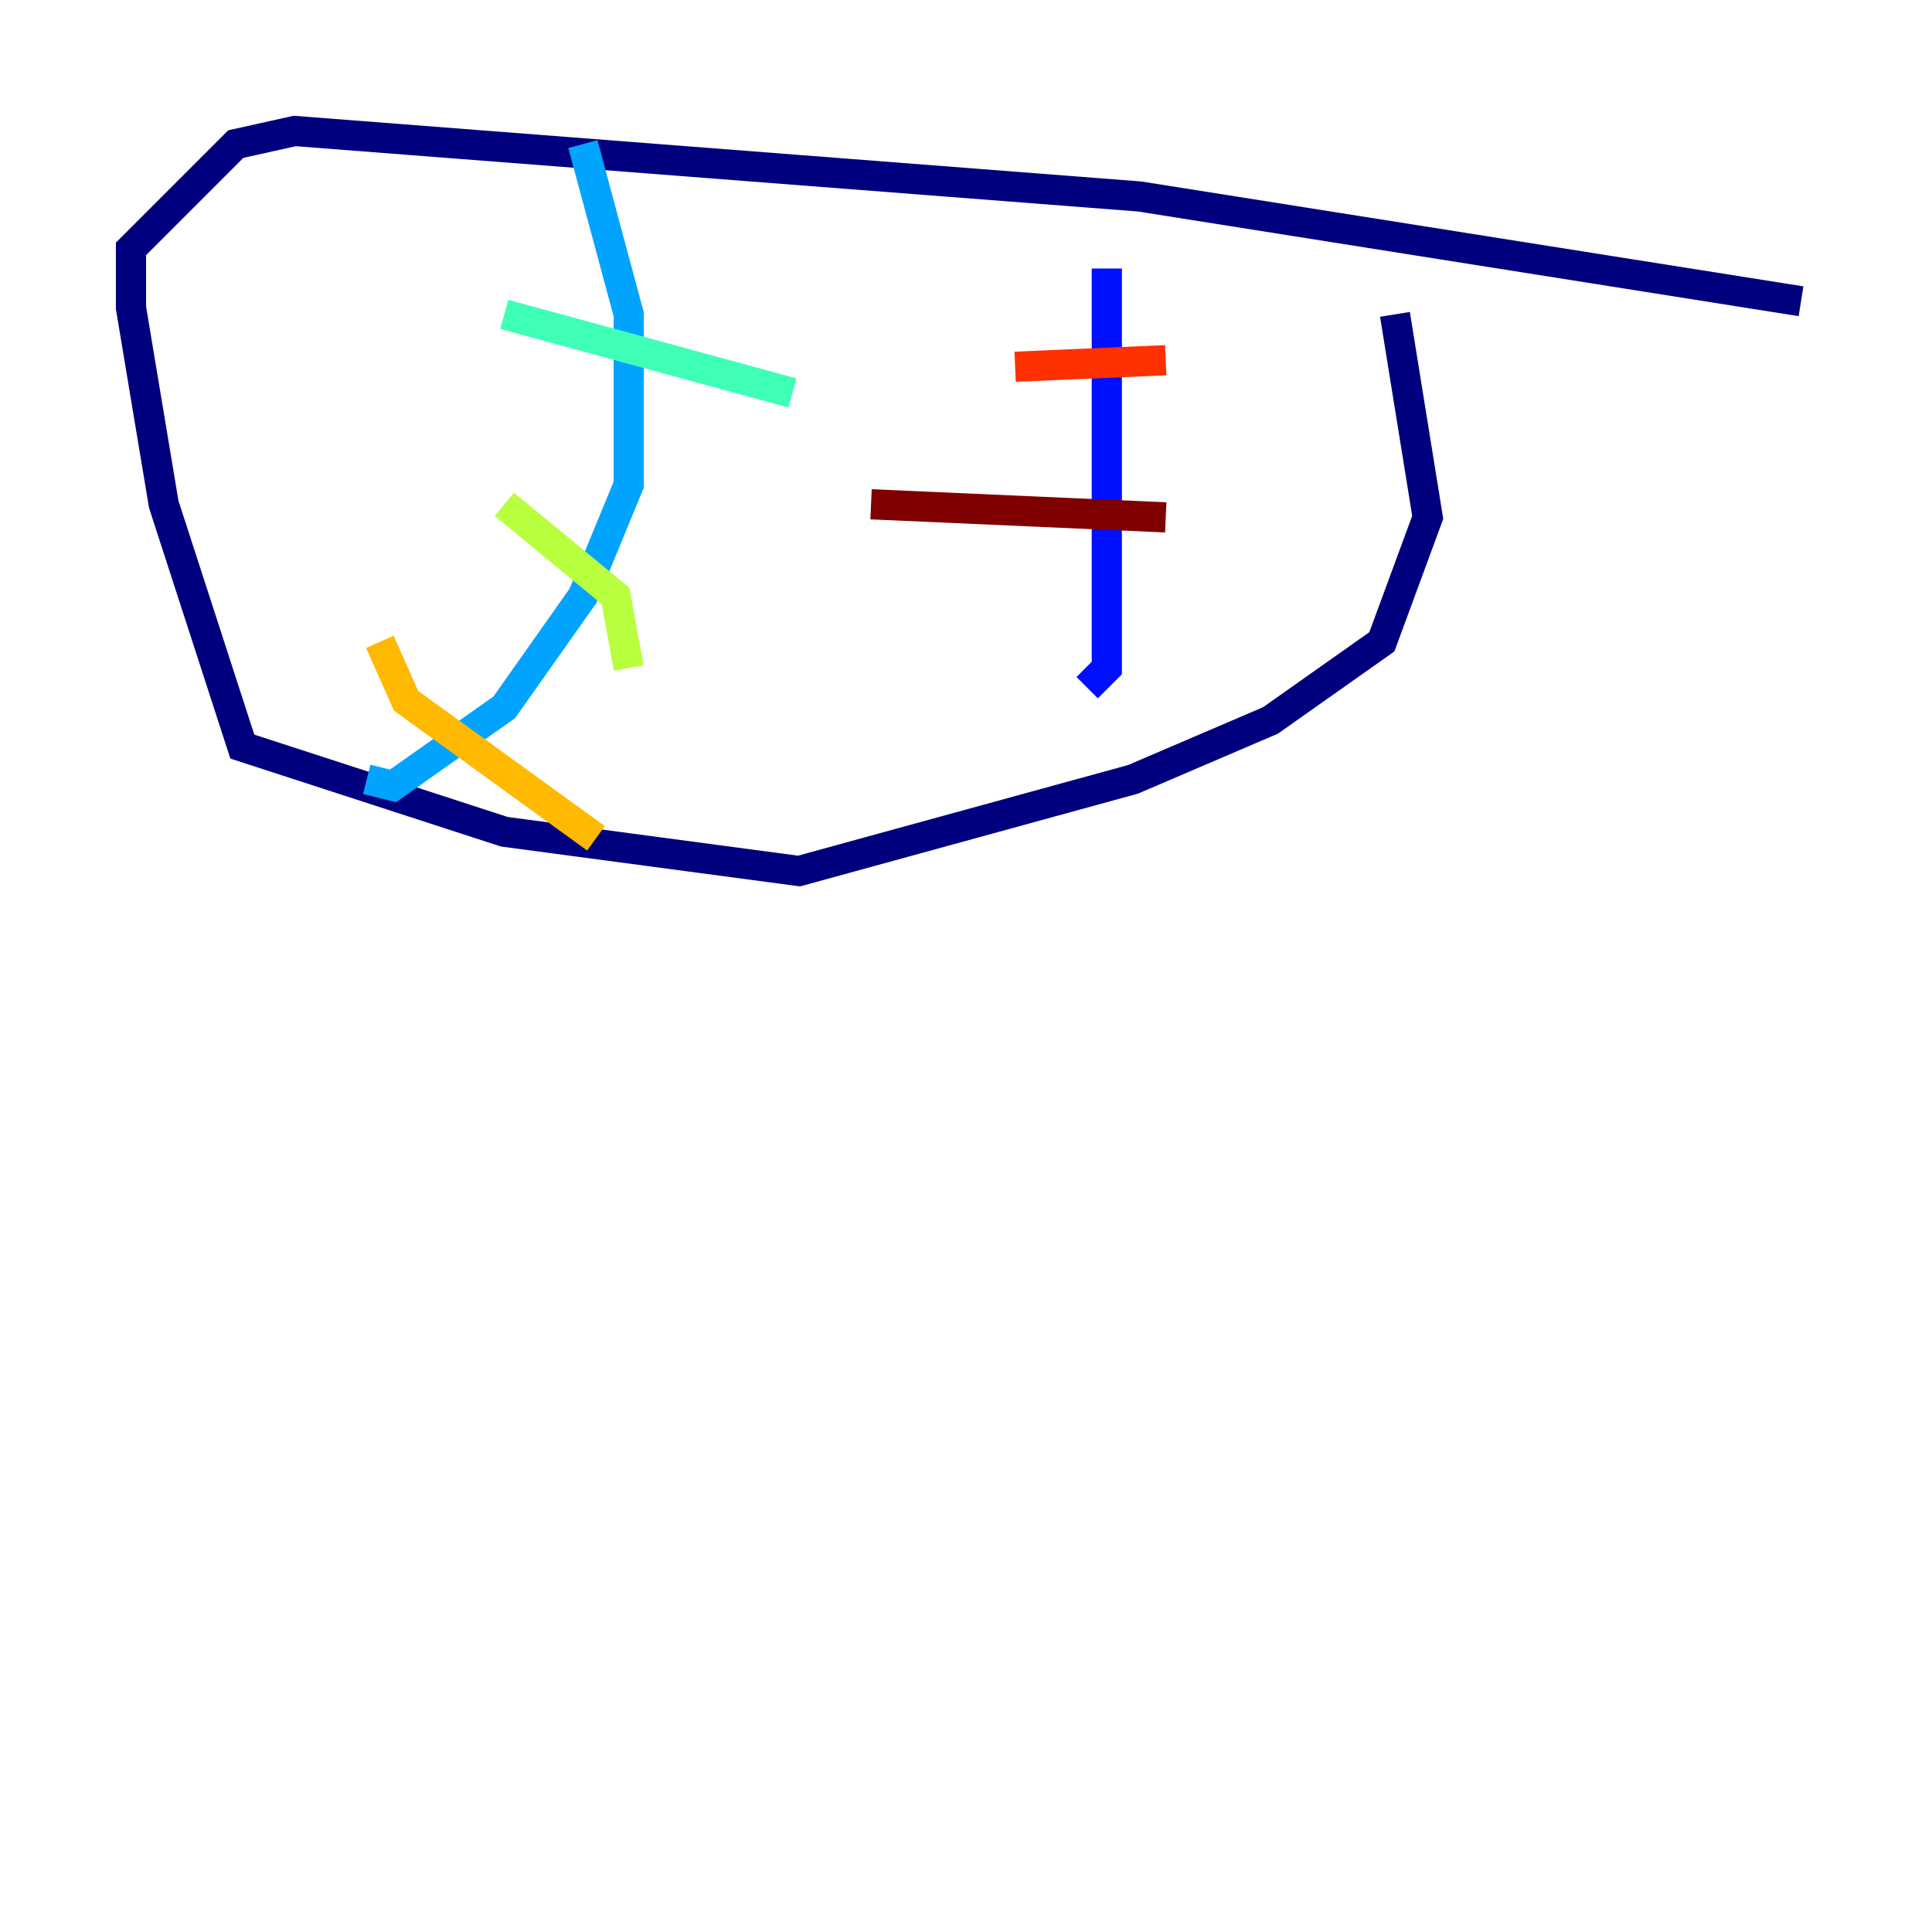 <?xml version="1.0" encoding="utf-8" ?>
<svg baseProfile="tiny" height="128" version="1.2" viewBox="0,0,128,128" width="128" xmlns="http://www.w3.org/2000/svg" xmlns:ev="http://www.w3.org/2001/xml-events" xmlns:xlink="http://www.w3.org/1999/xlink"><defs /><polyline fill="none" points="119.322,19.959 75.498,13.017 19.525,8.678 15.62,9.546 8.678,16.488 8.678,20.393 10.848,33.41 16.054,49.464 33.41,55.105 52.936,57.709 75.064,51.634 84.176,47.729 91.552,42.522 94.59,34.278 92.42,20.827" stroke="#00007f" stroke-width="2" /><polyline fill="none" points="73.329,17.79 73.329,44.258 72.027,45.559" stroke="#0010ff" stroke-width="2" /><polyline fill="none" points="38.617,9.546 41.654,20.827 41.654,32.108 38.617,39.485 33.41,46.861 26.034,52.068 24.298,51.634" stroke="#00a4ff" stroke-width="2" /><polyline fill="none" points="33.41,20.827 52.502,26.034" stroke="#3fffb7" stroke-width="2" /><polyline fill="none" points="33.41,33.41 40.786,39.485 41.654,44.258" stroke="#b7ff3f" stroke-width="2" /><polyline fill="none" points="25.166,42.522 26.902,46.427 39.485,55.539" stroke="#ffb900" stroke-width="2" /><polyline fill="none" points="77.234,23.864 67.254,24.298" stroke="#ff3000" stroke-width="2" /><polyline fill="none" points="77.234,34.278 57.709,33.41" stroke="#7f0000" stroke-width="2" /></svg>